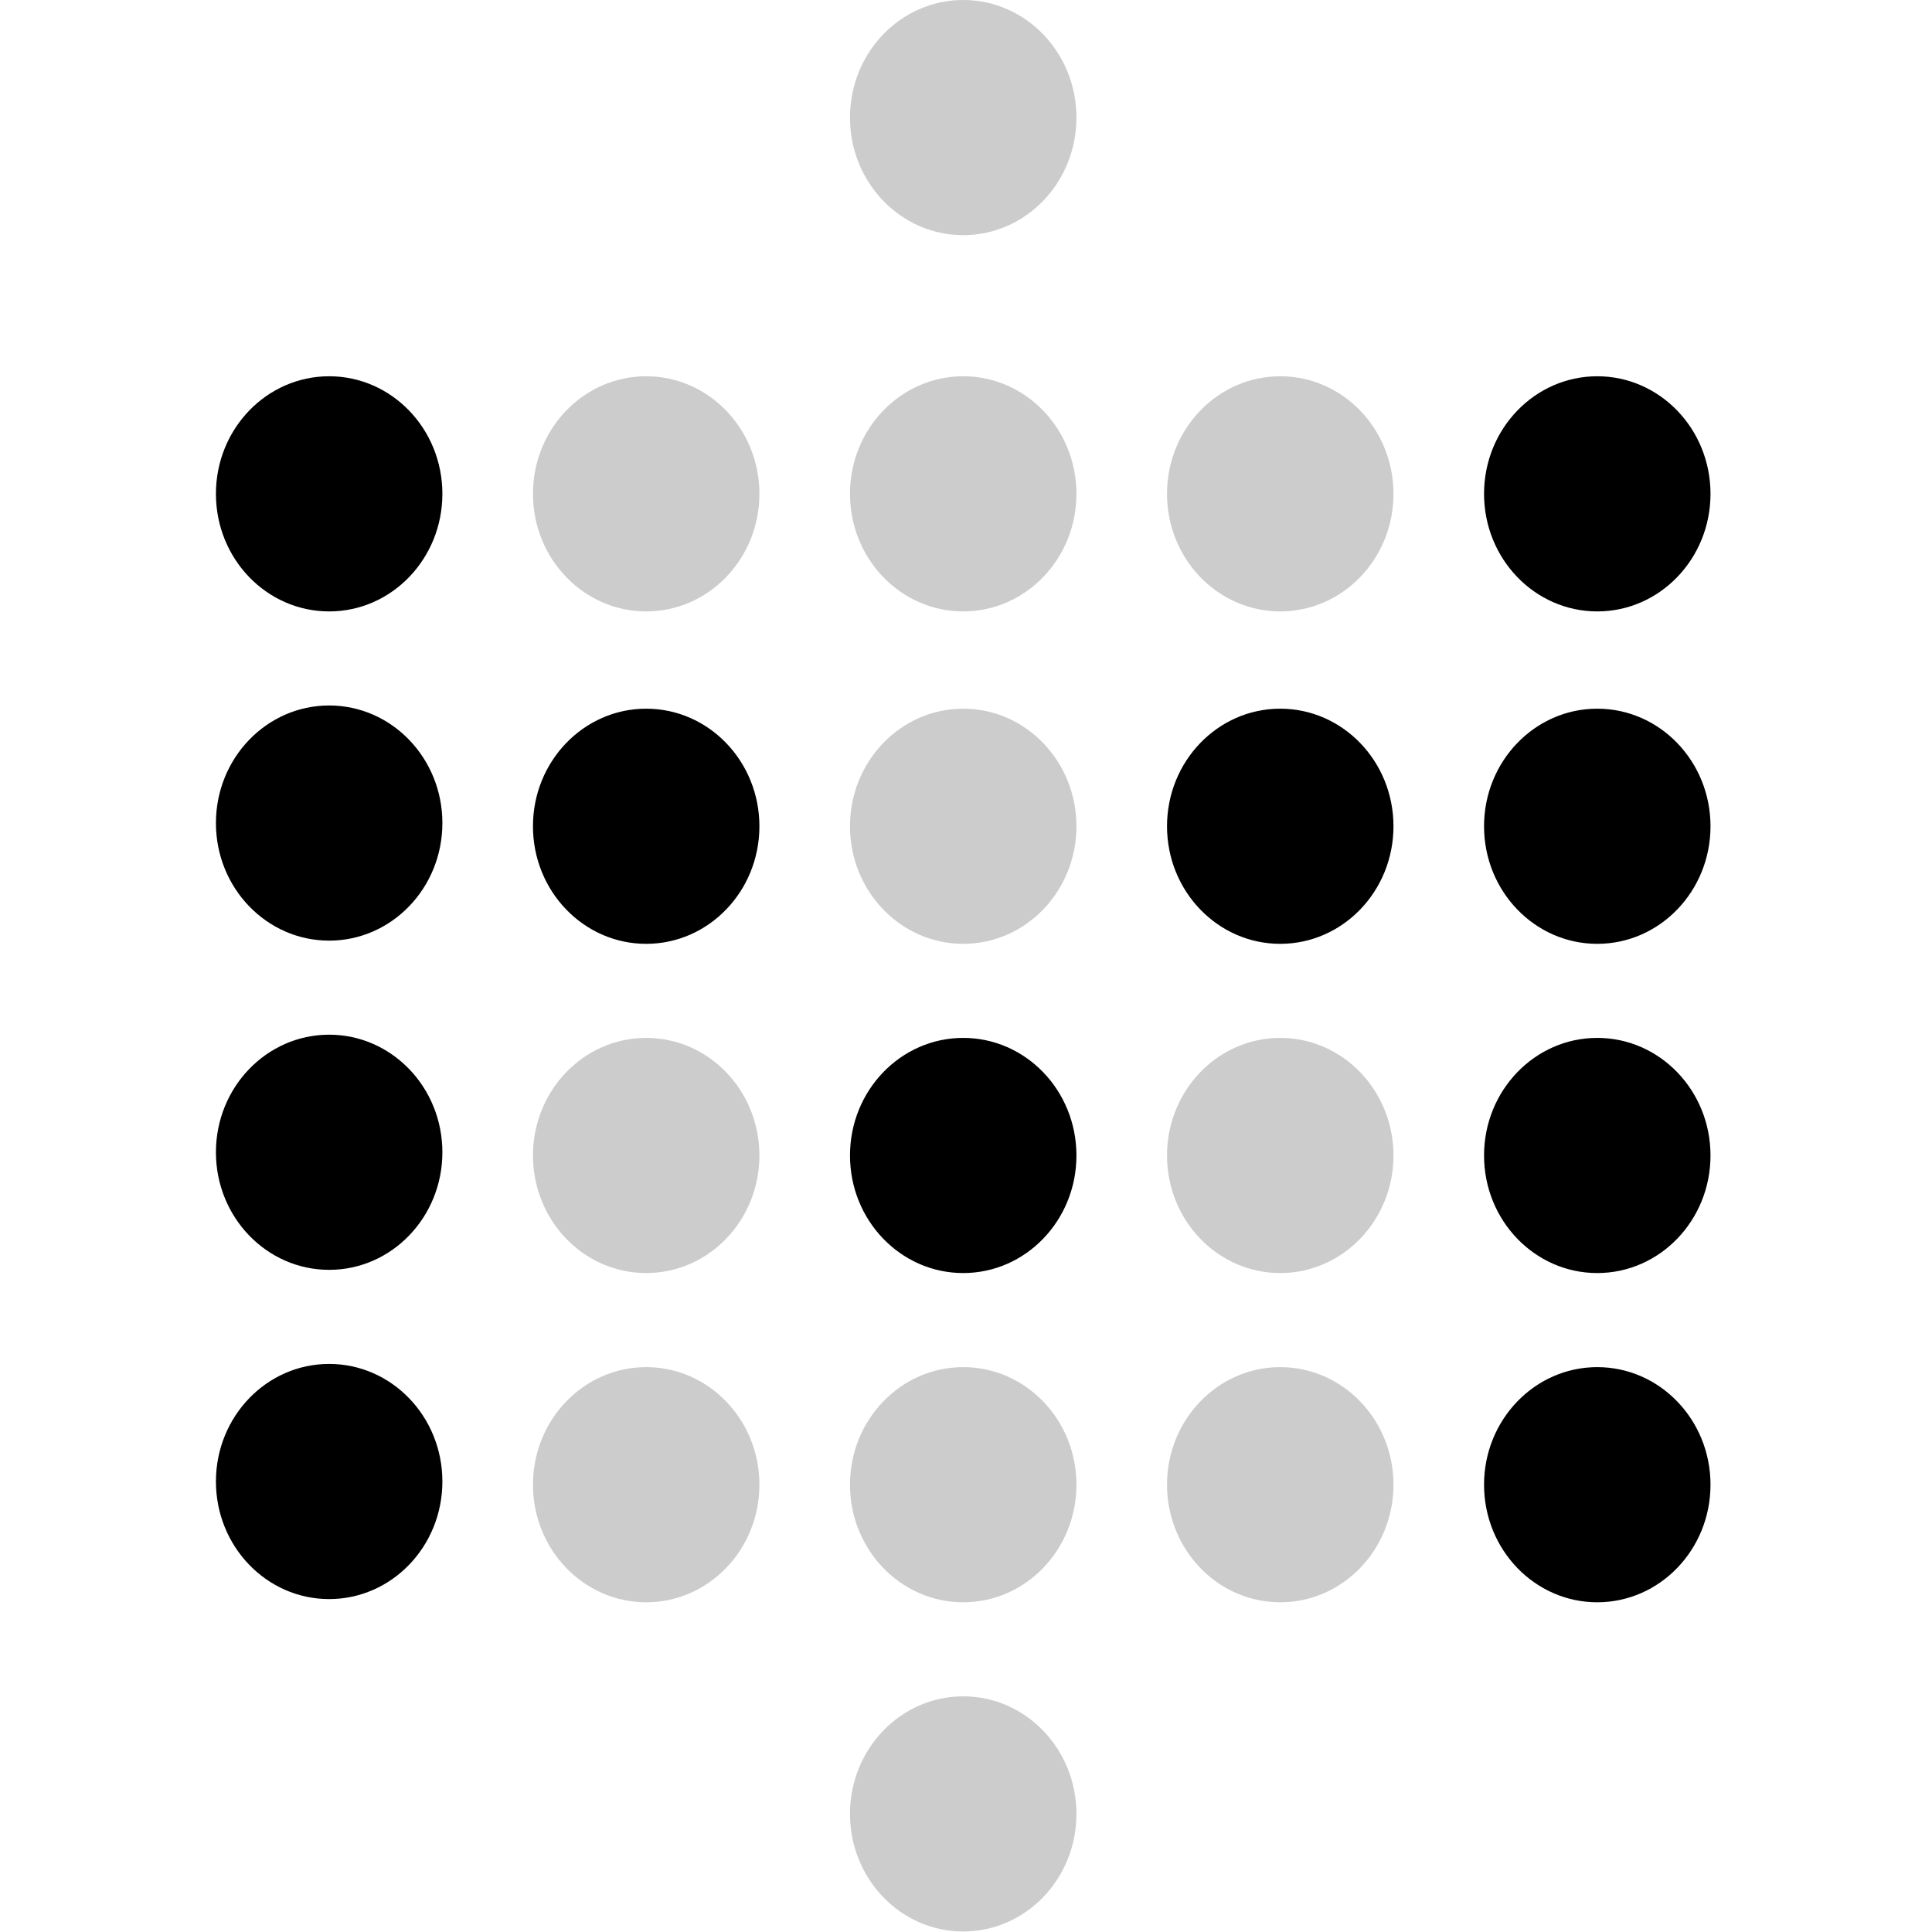 <svg xmlns="http://www.w3.org/2000/svg" xmlns:xlink="http://www.w3.org/1999/xlink" width="32" height="32" fill="currentColor" viewBox="0 0 66 85"><path d="M46.825,70.494 C49.576,70.494 51.807,68.177 51.807,65.321 C51.807,62.464 49.576,60.148 46.825,60.148 C44.074,60.148 41.844,62.464 41.844,65.321 C41.844,68.177 44.074,70.494 46.825,70.494 Z M32.877,84.978 C35.629,84.978 37.859,82.662 37.859,79.805 C37.859,76.948 35.629,74.632 32.877,74.632 C30.126,74.632 27.896,76.948 27.896,79.805 C27.896,82.662 30.126,84.978 32.877,84.978 Z M32.877,70.494 C35.629,70.494 37.859,68.177 37.859,65.321 C37.859,62.464 35.629,60.148 32.877,60.148 C30.126,60.148 27.896,62.464 27.896,65.321 C27.896,68.177 30.126,70.494 32.877,70.494 Z M18.929,70.494 C21.681,70.494 23.911,68.177 23.911,65.321 C23.911,62.464 21.681,60.148 18.929,60.148 C16.178,60.148 13.948,62.464 13.948,65.321 C13.948,68.177 16.178,70.494 18.929,70.494 Z M46.825,56.009 C49.576,56.009 51.807,53.693 51.807,50.836 C51.807,47.979 49.576,45.663 46.825,45.663 C44.074,45.663 41.844,47.979 41.844,50.836 C41.844,53.693 44.074,56.009 46.825,56.009 Z M18.929,56.009 C21.681,56.009 23.911,53.693 23.911,50.836 C23.911,47.979 21.681,45.663 18.929,45.663 C16.178,45.663 13.948,47.979 13.948,50.836 C13.948,53.693 16.178,56.009 18.929,56.009 Z M46.825,26.9 C49.576,26.9 51.807,24.584 51.807,21.727 C51.807,18.87 49.576,16.554 46.825,16.554 C44.074,16.554 41.844,18.87 41.844,21.727 C41.844,24.584 44.074,26.9 46.825,26.9 Z M32.877,41.525 C35.629,41.525 37.859,39.209 37.859,36.352 C37.859,33.495 35.629,31.179 32.877,31.179 C30.126,31.179 27.896,33.495 27.896,36.352 C27.896,39.209 30.126,41.525 32.877,41.525 Z M32.877,10.346 C35.629,10.346 37.859,8.03 37.859,5.173 C37.859,2.316 35.629,0 32.877,0 C30.126,0 27.896,2.316 27.896,5.173 C27.896,8.03 30.126,10.346 32.877,10.346 Z M32.877,26.9 C35.629,26.9 37.859,24.584 37.859,21.727 C37.859,18.87 35.629,16.554 32.877,16.554 C30.126,16.554 27.896,18.87 27.896,21.727 C27.896,24.584 30.126,26.9 32.877,26.9 Z M18.929,26.9 C21.681,26.9 23.911,24.584 23.911,21.727 C23.911,18.87 21.681,16.554 18.929,16.554 C16.178,16.554 13.948,18.87 13.948,21.727 C13.948,24.584 16.178,26.9 18.929,26.9 Z" opacity=".2"/><path d="M60.773,70.494 C63.524,70.494 65.755,68.177 65.755,65.321 C65.755,62.464 63.524,60.148 60.773,60.148 C58.022,60.148 55.792,62.464 55.792,65.321 C55.792,68.177 58.022,70.494 60.773,70.494 Z M4.981,70.353 C7.733,70.353 9.963,68.037 9.963,65.18 C9.963,62.323 7.733,60.007 4.981,60.007 C2.23,60.007 0,62.323 0,65.18 C0,68.037 2.23,70.353 4.981,70.353 Z M60.773,56.009 C63.524,56.009 65.755,53.693 65.755,50.836 C65.755,47.979 63.524,45.663 60.773,45.663 C58.022,45.663 55.792,47.979 55.792,50.836 C55.792,53.693 58.022,56.009 60.773,56.009 Z M32.877,56.009 C35.629,56.009 37.859,53.693 37.859,50.836 C37.859,47.979 35.629,45.663 32.877,45.663 C30.126,45.663 27.896,47.979 27.896,50.836 C27.896,53.693 30.126,56.009 32.877,56.009 Z M4.981,55.868 C7.733,55.868 9.963,53.552 9.963,50.695 C9.963,47.838 7.733,45.522 4.981,45.522 C2.23,45.522 0,47.838 0,50.695 C0,53.552 2.23,55.868 4.981,55.868 Z M60.773,41.525 C63.524,41.525 65.755,39.209 65.755,36.352 C65.755,33.495 63.524,31.179 60.773,31.179 C58.022,31.179 55.792,33.495 55.792,36.352 C55.792,39.209 58.022,41.525 60.773,41.525 Z M46.825,41.525 C49.576,41.525 51.807,39.209 51.807,36.352 C51.807,33.495 49.576,31.179 46.825,31.179 C44.074,31.179 41.844,33.495 41.844,36.352 C41.844,39.209 44.074,41.525 46.825,41.525 Z M60.773,26.9 C63.524,26.9 65.755,24.584 65.755,21.727 C65.755,18.87 63.524,16.554 60.773,16.554 C58.022,16.554 55.792,18.87 55.792,21.727 C55.792,24.584 58.022,26.9 60.773,26.9 Z M18.929,41.525 C21.681,41.525 23.911,39.209 23.911,36.352 C23.911,33.495 21.681,31.179 18.929,31.179 C16.178,31.179 13.948,33.495 13.948,36.352 C13.948,39.209 16.178,41.525 18.929,41.525 Z M4.981,41.384 C7.733,41.384 9.963,39.068 9.963,36.211 C9.963,33.354 7.733,31.038 4.981,31.038 C2.23,31.038 0,33.354 0,36.211 C0,39.068 2.23,41.384 4.981,41.384 Z M4.981,26.9 C7.733,26.9 9.963,24.584 9.963,21.727 C9.963,18.87 7.733,16.554 4.981,16.554 C2.23,16.554 0,18.87 0,21.727 C0,24.584 2.23,26.9 4.981,26.9 Z"/></svg>